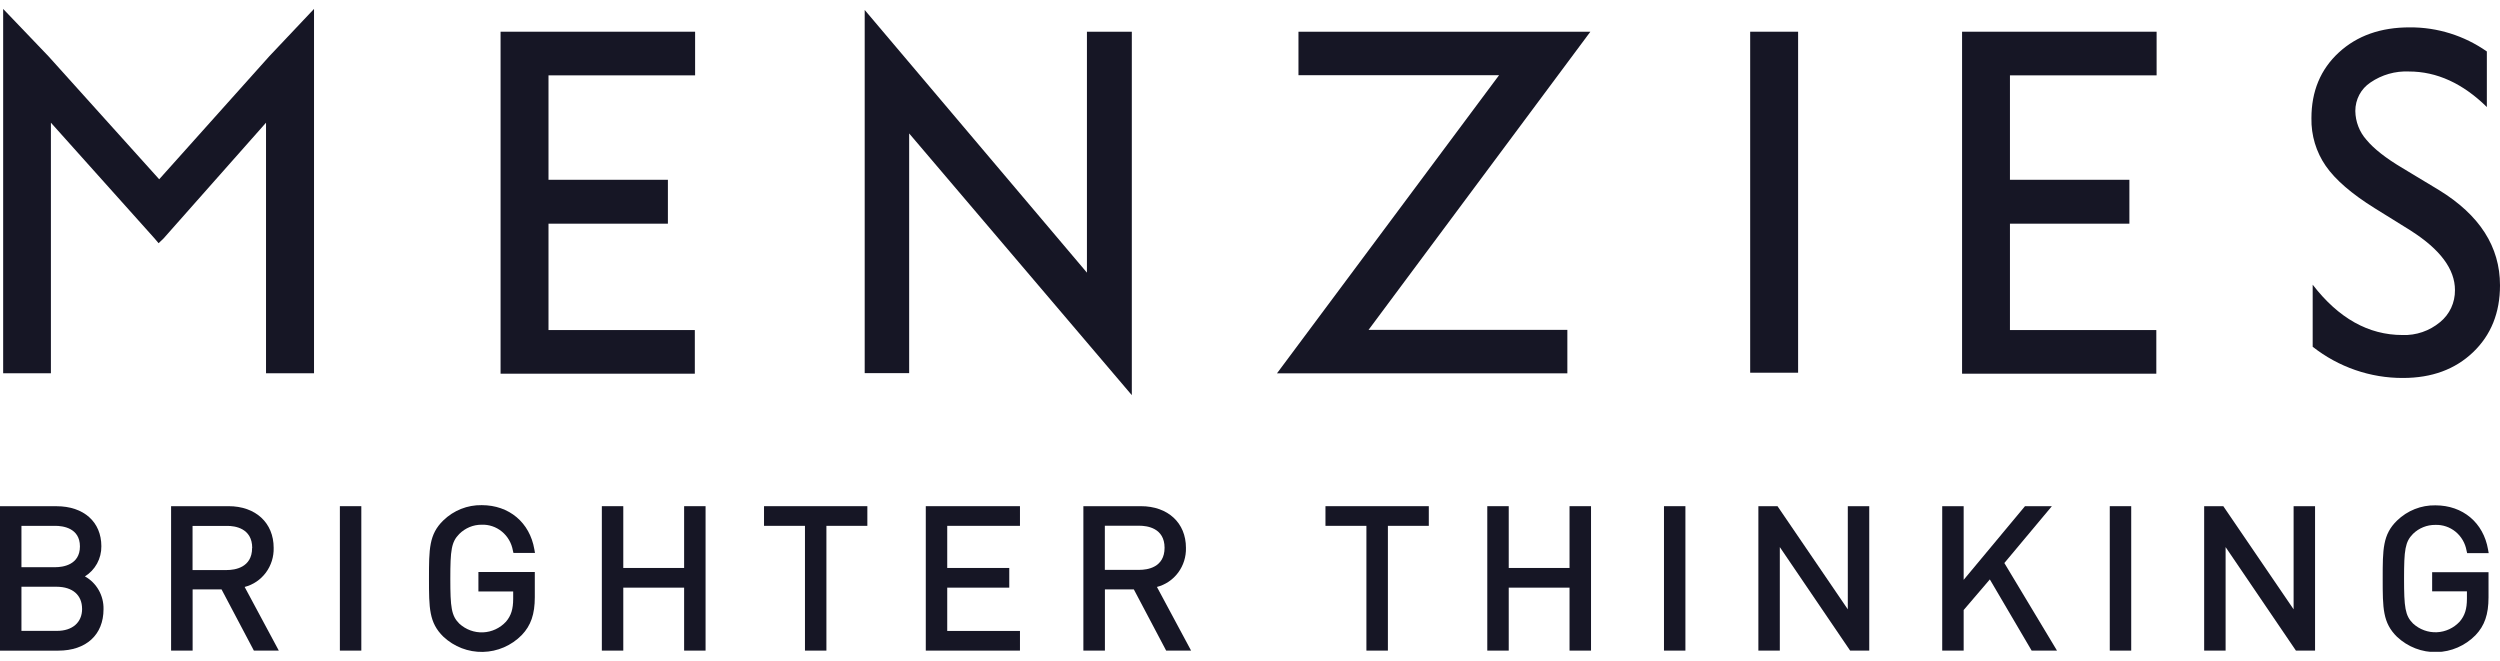 <svg width="140" height="37" viewBox="0 0 140 37" fill="none" xmlns="http://www.w3.org/2000/svg">
<g clip-path="url(#clip0_483_12342)">
<path d="M4.755 32.278C5.039 32.103 5.273 31.855 5.435 31.559C5.597 31.263 5.68 30.929 5.676 30.59C5.676 29.227 4.689 28.348 3.162 28.348H0V36.436H3.261C4.826 36.436 5.797 35.547 5.797 34.116C5.806 33.741 5.713 33.371 5.529 33.047C5.345 32.722 5.077 32.456 4.755 32.278ZM4.598 34.094C4.598 34.857 4.057 35.329 3.19 35.329H1.201V32.858H3.182C4.069 32.865 4.596 33.326 4.596 34.094H4.598ZM1.201 31.763V29.447H3.094C3.508 29.447 4.476 29.559 4.476 30.6C4.476 31.642 3.51 31.763 3.094 31.763H1.201Z" fill="#161625"/>
<path d="M15.325 30.676C15.325 29.283 14.32 28.346 12.799 28.346H9.581V36.434H10.787V33.007H12.407L14.217 36.434H15.613L13.7 32.869C14.175 32.747 14.594 32.464 14.89 32.065C15.185 31.667 15.339 31.177 15.325 30.676ZM14.118 30.687C14.118 31.794 13.137 31.922 12.71 31.922H10.783V29.451H12.72C13.143 29.447 14.124 29.569 14.124 30.689L14.118 30.687Z" fill="#161625"/>
<path d="M20.234 28.346H19.033V36.434H20.234V28.346Z" fill="#161625"/>
<path d="M26.968 29.384C27.381 29.367 27.785 29.504 28.107 29.769C28.429 30.034 28.647 30.409 28.72 30.825L28.753 30.965H29.959L29.923 30.759C29.666 29.264 28.515 28.288 26.976 28.288C26.179 28.274 25.408 28.58 24.828 29.141C24.023 29.921 24.023 30.748 24.023 32.397C24.023 34.046 24.023 34.868 24.828 35.654C25.431 36.219 26.224 36.524 27.041 36.507C27.859 36.491 28.639 36.153 29.219 35.563C29.73 35.03 29.949 34.396 29.949 33.439V32.031H26.791V33.122H28.738V33.534C28.738 34.108 28.622 34.478 28.336 34.814C28 35.177 27.539 35.392 27.05 35.412C26.562 35.432 26.085 35.257 25.721 34.923C25.277 34.481 25.218 34.017 25.218 32.408C25.218 30.798 25.277 30.349 25.721 29.9C26.055 29.568 26.503 29.382 26.968 29.384Z" fill="#161625"/>
<path d="M38.311 31.806H34.904V28.346H33.703V36.434H34.904V32.908H38.311V36.434H39.512V28.346H38.311V31.806Z" fill="#161625"/>
<path d="M42.785 29.447H45.078V36.434H46.279V29.447H48.572V28.346H42.785V29.447Z" fill="#161625"/>
<path d="M51.844 36.434H57.118V35.333H53.045V32.908H56.519V31.806H53.045V29.447H57.118V28.346H51.844V36.434Z" fill="#161625"/>
<path d="M66.413 30.676C66.413 29.283 65.407 28.346 63.887 28.346H60.669V36.434H61.875V33.007H63.495L65.305 36.434H66.701L64.788 32.869C65.262 32.747 65.682 32.464 65.978 32.065C66.273 31.667 66.427 31.177 66.413 30.676ZM61.871 29.441H63.808C64.231 29.441 65.216 29.563 65.216 30.676C65.216 31.79 64.235 31.912 63.808 31.912H61.871V29.441Z" fill="#161625"/>
<path d="M74.226 29.447H76.519V36.434H77.722V29.447H80.013V28.346H74.226V29.447Z" fill="#161625"/>
<path d="M87.894 31.806H84.489V28.346H83.288V36.434H84.489V32.908H87.894V36.434H89.097V28.346H87.894V31.806Z" fill="#161625"/>
<path d="M94.383 28.346H93.183V36.434H94.383V28.346Z" fill="#161625"/>
<path d="M103.477 34.122L99.593 28.424L99.541 28.346H98.469V36.434H99.67V30.637L103.608 36.434H104.678V28.346H103.477V34.122Z" fill="#161625"/>
<path d="M114.905 28.346H113.4L109.965 32.471V28.346H108.764V36.434H109.965V34.161L111.431 32.447L113.772 36.434H115.192L112.244 31.529L114.905 28.346Z" fill="#161625"/>
<path d="M119.348 28.346H118.147V36.434H119.348V28.346Z" fill="#161625"/>
<path d="M128.442 34.122L124.558 28.424L124.505 28.346H123.433V36.434H124.634V30.637L128.572 36.434H129.643V28.346H128.442V34.122Z" fill="#161625"/>
<path d="M136.2 33.116H138.148V33.527C138.148 34.102 138.031 34.472 137.745 34.808C137.409 35.171 136.948 35.386 136.459 35.406C135.971 35.426 135.494 35.251 135.13 34.917C134.686 34.474 134.627 34.011 134.627 32.401C134.627 30.792 134.686 30.343 135.13 29.894C135.466 29.568 135.913 29.389 136.375 29.394C136.788 29.378 137.193 29.515 137.515 29.779C137.836 30.044 138.054 30.419 138.127 30.835L138.16 30.975H139.367L139.33 30.769C139.073 29.274 137.922 28.299 136.384 28.299C135.586 28.284 134.815 28.59 134.235 29.151C133.431 29.931 133.431 30.759 133.431 32.408C133.431 34.056 133.431 34.878 134.235 35.664C134.839 36.229 135.631 36.535 136.449 36.518C137.266 36.501 138.046 36.163 138.626 35.574C139.137 35.041 139.357 34.406 139.357 33.451V32.043H136.2V33.116Z" fill="#161625"/>
<path d="M109.876 1.776H120.77V4.22H112.557V10.068H119.246V12.526H112.557V18.483H120.754V20.927H109.876V1.776Z" fill="#161625"/>
<path d="M28.032 1.776H38.926V4.22H30.716V10.068H37.402V12.526H30.716V18.483H38.91V20.927H28.032V1.776Z" fill="#161625"/>
<path d="M48.423 20.896H50.913V7.472L63.382 22.129V1.776H60.868V15.268L48.423 0.558V20.896Z" fill="#161625"/>
<path d="M100.694 1.776H98.01V20.872H100.694V1.776Z" fill="#161625"/>
<path d="M135.01 12.919L132.97 11.651C131.689 10.852 130.781 10.067 130.244 9.294C129.703 8.513 129.421 7.575 129.44 6.618C129.44 5.108 129.951 3.882 130.975 2.939C131.998 1.997 133.325 1.528 134.957 1.533C136.493 1.524 137.996 1.995 139.264 2.882V5.994C137.912 4.667 136.459 4.004 134.903 4.004C134.137 3.969 133.38 4.185 132.743 4.621C132.483 4.793 132.269 5.029 132.121 5.307C131.974 5.586 131.897 5.898 131.898 6.215C131.906 6.812 132.127 7.386 132.519 7.828C132.934 8.329 133.604 8.856 134.531 9.407L136.581 10.643C138.86 12.04 140 13.818 140 15.978C140 17.515 139.497 18.764 138.492 19.725C137.486 20.686 136.178 21.166 134.567 21.166C132.739 21.173 130.96 20.558 129.51 19.418V15.943C130.959 17.822 132.635 18.761 134.539 18.761C135.301 18.789 136.047 18.534 136.639 18.043C136.904 17.829 137.118 17.556 137.264 17.244C137.409 16.932 137.482 16.59 137.478 16.244C137.478 15.077 136.655 13.97 135.01 12.921" fill="#161625"/>
<path d="M17.585 0.5L15.084 3.147L8.915 10.039L2.71 3.147L0.177 0.5V20.902H2.851V6.871L8.66 13.358L8.881 13.619L9.155 13.358L14.897 6.871V20.902H17.585V0.5Z" fill="#161625"/>
<path d="M72.714 1.776H89.061L76.64 18.471H87.772V20.906H71.511L83.948 4.21H72.714V1.776Z" fill="#161625"/>
</g>
<defs>
<clipPath id="clip0_483_12342">
<rect width="140" height="36" fill="white" transform="translate(0 0.5)"/>
</clipPath>
</defs>
</svg>
